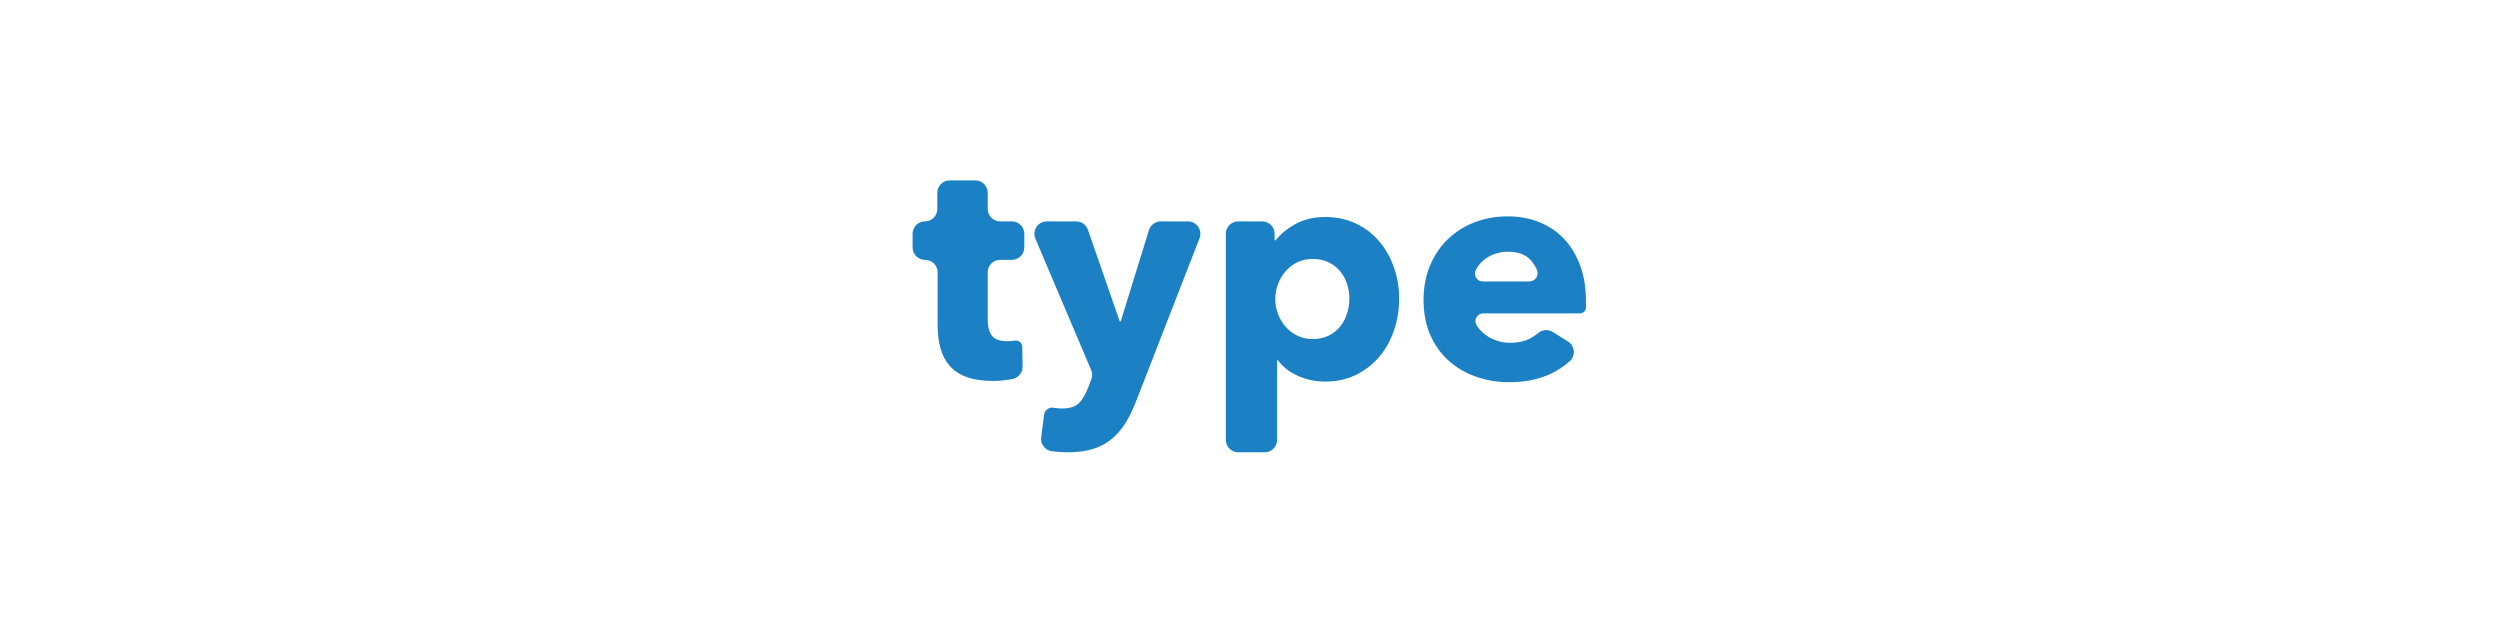 <?xml version="1.0" encoding="UTF-8" standalone="no"?>
<!DOCTYPE svg PUBLIC "-//W3C//DTD SVG 1.1//EN" "http://www.w3.org/Graphics/SVG/1.1/DTD/svg11.dtd">
<svg width="100%" height="100%" viewBox="0 0 583 148" version="1.1" xmlns="http://www.w3.org/2000/svg" xmlns:xlink="http://www.w3.org/1999/xlink" xml:space="preserve" xmlns:serif="http://www.serif.com/" style="fill-rule:evenodd;clip-rule:evenodd;stroke-linejoin:round;stroke-miterlimit:1.414;">
    <g transform="matrix(1,0,0,1,-348.565,-326.183)">
        <g>
            <g transform="matrix(0.667,0,0,0.667,146.552,195.006)">
                <path d="M422.737,313.683C429.324,309.502 435.025,303.716 439.193,296.497C446.027,284.66 447.464,271.179 444.271,258.909C443.253,254.911 442.75,250.847 442.737,246.806C442.687,238.252 444.833,229.573 449.405,221.633L449.409,221.627L449.411,221.622L449.435,221.58L449.459,221.539C451.33,218.296 453.577,215.244 456.179,212.457L456.188,212.447L456.216,212.417L456.312,212.314L456.352,212.272L456.4,212.221L456.469,212.148L456.488,212.128L456.507,212.108C460.106,208.322 464.227,205.184 468.689,202.744C476.224,198.607 484.385,196.617 492.453,196.581C501.045,196.522 509.764,198.676 517.736,203.279C525.709,207.882 531.934,214.356 536.179,221.827C540.182,228.831 542.539,236.894 542.724,245.488C542.841,250.572 542.184,255.71 540.705,260.72L540.697,260.747L540.689,260.773L540.661,260.869L540.64,260.937L540.624,260.991L540.583,261.126L540.571,261.166L540.567,261.178C539.454,264.826 537.935,268.297 536.062,271.539L536.038,271.58L536.014,271.621L536.011,271.626L536.006,271.634C531.41,279.573 524.957,285.776 517.512,290.011C514.015,292.012 510.253,293.603 506.293,294.717C494.07,298.087 483.113,306.072 476.279,317.909C469.524,329.609 468.042,342.916 471.093,355.072C471.002,354.724 470.906,354.376 470.806,354.03L470.77,353.904L470.755,353.853L470.749,353.832L470.74,353.802C469.614,349.944 468.034,346.277 466.062,342.865L466.038,342.824L466.009,342.773C461.364,334.748 454.821,328.497 447.275,324.259C443.845,322.321 440.164,320.777 436.294,319.688C431.526,318.374 426.95,316.357 422.737,313.683Z" style="fill:rgb(47,166,196);fill-opacity:0;"/>
            </g>
            <g transform="matrix(0.667,0,0,0.667,248.471,133.498)">
                <path d="M246.887,365.827C247.214,373.622 249.375,381.452 253.542,388.671C260.376,400.508 271.333,408.493 283.556,411.863C287.527,412.981 291.298,414.577 294.804,416.586C302.237,420.82 308.68,427.018 313.27,434.947L313.301,435L313.325,435.041C315.198,438.283 316.717,441.754 317.83,445.402L317.834,445.414L317.846,445.454L317.887,445.589L317.903,445.643L317.924,445.711L317.952,445.807L317.96,445.833L317.968,445.86C319.447,450.87 320.104,456.008 319.987,461.092C319.802,469.686 317.445,477.749 313.442,484.753C309.197,492.224 302.972,498.698 294.999,503.301C287.027,507.904 278.308,510.058 269.716,509.999C261.648,509.963 253.487,507.973 245.952,503.836C241.49,501.396 237.369,498.258 233.77,494.472L233.751,494.452L233.732,494.432L233.663,494.359L233.615,494.308L233.575,494.266L233.479,494.163L233.451,494.133L233.442,494.123C230.84,491.336 228.593,488.284 226.722,485.041L226.698,485L226.675,484.958L226.672,484.953L226.667,484.946C222.09,476.995 219.945,468.305 220,459.74C220.015,455.711 220.519,451.658 221.534,447.671C224.727,435.401 223.29,421.92 216.456,410.083C209.701,398.383 198.917,390.446 186.865,387.01C187.212,387.105 187.56,387.196 187.911,387.283L188.038,387.315L188.089,387.327L188.11,387.332L188.141,387.34C192.046,388.293 196.011,388.758 199.951,388.757L199.999,388.757L200.058,388.757C209.33,388.746 218.015,386.206 225.459,381.79C228.851,379.788 232.029,377.373 234.907,374.565C238.43,371.093 242.464,368.139 246.887,365.827Z" style="fill:rgb(65,203,195);fill-opacity:0;"/>
            </g>
            <g transform="matrix(0.667,0,0,0.667,248.471,133.498)">
                <path d="M293.112,365.825C286.198,362.211 278.336,360.167 270,360.167C256.333,360.167 243.939,365.663 234.909,374.564C231.956,377.444 228.688,379.912 225.195,381.943C217.812,386.264 209.223,388.744 200.061,388.755L200.053,388.755L200.048,388.755L200,388.755L199.952,388.755C196.208,388.756 192.442,388.337 188.727,387.477L188.714,387.474L188.673,387.464L188.536,387.433L188.481,387.419L188.412,387.403L188.315,387.38L188.288,387.373L188.261,387.367C183.182,386.143 178.404,384.143 174.06,381.499C166.71,377.042 160.906,370.969 156.841,364.001C152.493,356.589 150,347.961 150,338.755C150,329.549 152.493,320.921 156.841,313.51C160.906,306.541 166.71,300.468 174.06,296.011C178.404,293.367 183.182,291.367 188.261,290.144L188.288,290.137L188.315,290.131L188.412,290.107L188.481,290.091L188.536,290.078L188.673,290.046L188.714,290.037L188.727,290.034C192.442,289.174 196.208,288.754 199.952,288.755L200,288.755L200.047,288.755L200.053,288.755L200.062,288.755C209.236,288.767 217.834,291.254 225.224,295.584C228.706,297.612 231.964,300.074 234.909,302.947C243.939,311.847 256.333,317.343 270,317.343C283.511,317.343 295.776,311.973 304.778,303.253C304.522,303.506 304.269,303.763 304.019,304.023L303.928,304.117L303.891,304.155L303.876,304.171L303.855,304.193C301.076,307.099 298.691,310.3 296.722,313.713L296.698,313.755L296.669,313.806C292.041,321.841 289.899,330.632 290.002,339.287C290.039,343.226 290.542,347.185 291.534,351.082C292.78,355.868 293.321,360.84 293.112,365.825Z" style="fill:rgb(28,128,197);fill-opacity:0;"/>
            </g>
        </g>
        <path d="M931.435,396.461L931.435,397.922C931.435,398.687 930.815,399.307 930.05,399.307C925.886,399.307 912.924,399.307 907.472,399.307C906.814,399.306 906.207,399.663 905.886,400.237C905.565,400.812 905.58,401.516 905.926,402.076C905.928,402.077 905.928,402.078 905.929,402.08C906.44,402.907 907.097,403.625 907.9,404.233C908.702,404.841 909.602,405.315 910.6,405.656C911.597,405.996 912.631,406.167 913.701,406.167C915.599,406.167 917.204,405.814 918.518,405.108C919.172,404.757 919.766,404.355 920.299,403.901C921.255,403.08 922.633,402.979 923.698,403.652C924.775,404.296 926.099,405.132 927.261,405.866C928.017,406.343 928.51,407.142 928.598,408.032C928.686,408.921 928.358,409.802 927.71,410.417C926.411,411.576 924.95,412.565 923.298,413.355C920.501,414.693 917.253,415.362 913.555,415.362C910.831,415.362 908.252,414.936 905.82,414.085C903.387,413.233 901.259,411.993 899.434,410.363C897.61,408.733 896.174,406.726 895.128,404.342C894.082,401.958 893.559,399.234 893.559,396.169C893.559,393.201 894.07,390.513 895.092,388.105C896.114,385.696 897.5,383.653 899.252,381.974C901.003,380.296 903.071,378.994 905.455,378.07C907.839,377.146 910.417,376.683 913.191,376.683C915.866,376.683 918.323,377.133 920.561,378.034C922.799,378.934 924.721,380.235 926.327,381.938C927.932,383.641 929.185,385.708 930.085,388.141C930.985,390.574 931.435,393.347 931.435,396.461ZM815.838,395.877C815.838,398.845 815.302,401.533 814.232,403.941C813.162,406.349 811.702,408.393 809.853,410.071C808.004,411.75 805.864,413.051 803.431,413.975C800.999,414.9 798.396,415.362 795.623,415.362C792.898,415.362 790.307,414.9 787.85,413.975C785.393,413.051 783.253,411.75 781.428,410.071C779.604,408.393 778.156,406.349 777.086,403.941C776.016,401.533 775.481,398.845 775.481,395.877C775.481,392.909 776.016,390.233 777.086,387.849C778.156,385.465 779.604,383.446 781.428,381.792C783.253,380.138 785.393,378.873 787.85,377.997C790.307,377.121 792.898,376.683 795.623,376.683C798.396,376.683 800.999,377.121 803.431,377.997C805.864,378.873 808.004,380.138 809.853,381.792C811.702,383.446 813.162,385.465 814.232,387.849C815.302,390.233 815.838,392.909 815.838,395.877ZM850.262,414.194C849.493,414.194 848.756,413.889 848.213,413.346C847.669,412.802 847.364,412.065 847.364,411.296C847.364,410.359 847.364,409.494 847.364,409.236C847.364,409.216 847.356,409.196 847.341,409.181C847.327,409.167 847.307,409.159 847.287,409.159C847.287,409.159 847.287,409.159 847.286,409.159C847.245,409.159 847.206,409.182 847.186,409.219C846.753,410.024 846.192,410.782 845.503,411.494C844.798,412.224 843.971,412.856 843.022,413.392C842.073,413.927 841.027,414.365 839.884,414.705C838.741,415.046 837.536,415.216 836.271,415.216C833.839,415.216 831.783,414.778 830.105,413.902C828.426,413.027 827.064,411.895 826.018,410.509C824.972,409.122 824.218,407.541 823.756,405.765C823.293,403.989 823.062,402.177 823.062,400.328L823.062,380.749C823.062,379.98 823.368,379.243 823.911,378.7C824.455,378.156 825.192,377.851 825.96,377.851C827.852,377.851 830.314,377.851 832.206,377.851C832.974,377.851 833.712,378.156 834.255,378.7C834.798,379.243 835.104,379.98 835.104,380.749L835.104,397.555C835.104,398.577 835.177,399.55 835.323,400.474C835.469,401.399 835.748,402.226 836.162,402.956C836.576,403.685 837.123,404.257 837.804,404.671C838.485,405.084 839.385,405.291 840.504,405.291C842.596,405.291 844.19,404.512 845.284,402.956C846.379,401.399 846.926,399.574 846.926,397.482L846.926,380.749C846.926,379.98 847.232,379.243 847.775,378.7C848.318,378.156 849.056,377.851 849.824,377.851C851.697,377.851 854.124,377.851 855.997,377.851C857.597,377.851 858.895,379.148 858.895,380.749C858.895,387.554 858.895,404.492 858.895,411.296C858.895,412.065 858.589,412.802 858.046,413.346C857.502,413.889 856.765,414.194 855.997,414.194C854.243,414.194 852.015,414.194 850.262,414.194ZM884.124,386.827C883.355,386.827 882.618,387.133 882.075,387.676C881.531,388.22 881.226,388.957 881.226,389.725L881.226,400.693C881.226,402.396 881.554,403.673 882.211,404.525C882.868,405.376 884.048,405.802 885.751,405.802C886.335,405.802 886.955,405.753 887.612,405.656C887.612,405.656 887.612,405.656 887.612,405.656C888.028,405.594 888.45,405.715 888.77,405.986C889.09,406.258 889.278,406.654 889.285,407.074C889.307,408.428 889.338,410.27 889.362,411.71C889.385,413.108 888.408,414.324 887.037,414.6C886.788,414.647 886.53,414.695 886.262,414.742C884.997,414.961 883.732,415.07 882.467,415.07C880.034,415.07 877.991,414.766 876.337,414.158C876.337,414.158 876.337,414.158 876.336,414.158C874.682,413.55 873.357,412.674 872.359,411.531C871.362,410.387 870.644,409.025 870.206,407.444C869.768,405.863 869.55,404.099 869.55,402.153L869.55,389.725C869.55,388.125 868.252,386.827 866.652,386.827C866.637,386.827 866.623,386.827 866.609,386.827C865.009,386.827 863.711,385.53 863.711,383.93C863.711,382.906 863.711,381.756 863.711,380.734C863.711,379.969 864.015,379.236 864.556,378.695C865.096,378.155 865.829,377.851 866.594,377.851C866.594,377.851 866.594,377.851 866.594,377.851C867.359,377.851 868.092,377.547 868.632,377.007C869.173,376.466 869.477,375.733 869.477,374.969C869.477,373.772 869.477,372.387 869.477,371.189C869.477,369.588 870.774,368.291 872.374,368.291C874.188,368.291 876.515,368.291 878.328,368.291C879.929,368.291 881.226,369.588 881.226,371.189C881.226,372.382 881.226,373.76 881.226,374.953C881.226,375.722 881.531,376.459 882.075,377.002C882.618,377.546 883.355,377.851 884.124,377.851C885.009,377.851 885.982,377.851 886.867,377.851C887.635,377.851 888.372,378.156 888.916,378.7C889.459,379.243 889.765,379.98 889.765,380.749C889.765,381.767 889.765,382.911 889.765,383.93C889.765,384.698 889.459,385.435 888.916,385.979C888.372,386.522 887.635,386.827 886.867,386.827C885.982,386.827 885.009,386.827 884.124,386.827ZM773.375,385.908C773.355,386.32 773.167,386.706 772.854,386.976C772.542,387.246 772.133,387.376 771.723,387.337C771.722,387.338 771.722,387.338 771.722,387.338C771.211,387.29 770.713,387.265 770.226,387.265C770.226,387.265 770.226,387.265 770.226,387.265C768.621,387.265 767.27,387.557 766.176,388.141C765.081,388.725 764.205,389.43 763.549,390.257C762.892,391.084 762.417,391.985 762.125,392.958C761.834,393.931 761.688,394.782 761.688,395.512L761.688,411.296C761.688,412.065 761.382,412.802 760.839,413.346C760.295,413.889 759.558,414.194 758.79,414.194C756.917,414.194 754.49,414.194 752.617,414.194C751.017,414.194 749.719,412.897 749.719,411.296C749.719,404.492 749.719,387.554 749.719,380.749C749.719,379.98 750.024,379.243 750.568,378.7C751.111,378.156 751.848,377.851 752.617,377.851C754.37,377.851 756.598,377.851 758.352,377.851C759.12,377.851 759.858,378.156 760.401,378.7C760.944,379.243 761.25,379.98 761.25,380.749C761.25,381.781 761.25,382.757 761.25,383.03C761.25,383.072 761.283,383.106 761.325,383.106C761.325,383.106 761.326,383.106 761.326,383.106C761.369,383.105 761.408,383.082 761.427,383.043C762.35,381.223 763.653,379.735 765.337,378.581C767.039,377.413 769.01,376.829 771.248,376.829C771.734,376.829 772.209,376.854 772.671,376.902C772.671,376.902 772.672,376.902 772.672,376.902C773.309,376.97 773.783,377.522 773.751,378.162C773.664,379.97 773.482,383.708 773.375,385.908ZM804.307,395.877C804.307,394.709 804.112,393.566 803.723,392.447C803.334,391.328 802.774,390.343 802.045,389.491C801.315,388.64 800.415,387.946 799.344,387.411C798.274,386.876 797.033,386.608 795.623,386.608C794.212,386.608 792.971,386.876 791.901,387.411C790.83,387.946 789.942,388.64 789.237,389.491C788.531,390.343 787.996,391.328 787.631,392.447C787.266,393.566 787.084,394.709 787.084,395.877C787.084,397.044 787.266,398.188 787.631,399.307C787.996,400.426 788.544,401.435 789.273,402.335C790.003,403.235 790.903,403.953 791.974,404.488C793.044,405.023 794.285,405.291 795.695,405.291C797.106,405.291 798.347,405.023 799.417,404.488C800.488,403.953 801.388,403.235 802.118,402.335C802.847,401.435 803.395,400.426 803.76,399.307C804.124,398.188 804.307,397.044 804.307,395.877ZM727.731,399.818C726.963,399.818 726.226,399.512 725.682,398.969C725.139,398.425 724.834,397.688 724.834,396.92C724.834,395.748 724.834,394.399 724.834,393.228C724.834,392.46 725.139,391.723 725.682,391.179C726.226,390.636 726.963,390.33 727.731,390.33C731.207,390.33 736.997,390.33 740.472,390.33C741.241,390.33 741.978,390.636 742.521,391.179C743.065,391.723 743.37,392.46 743.37,393.228C743.37,394.399 743.37,395.748 743.37,396.92C743.37,397.688 743.065,398.425 742.521,398.969C741.978,399.512 741.241,399.818 740.472,399.818C736.997,399.818 731.207,399.818 727.731,399.818ZM918.229,391.863C918.857,391.863 919.446,391.558 919.808,391.045C920.17,390.532 920.261,389.875 920.05,389.283C919.701,388.454 919.244,387.678 918.627,386.973C917.435,385.611 915.647,384.93 913.264,384.93C912.096,384.93 911.026,385.112 910.052,385.477C909.079,385.842 908.228,386.341 907.498,386.973C906.768,387.606 906.185,388.348 905.747,389.199C905.747,389.199 905.747,389.2 905.746,389.2C905.455,389.766 905.48,390.444 905.812,390.987C906.144,391.531 906.735,391.863 907.372,391.863C910.327,391.863 915.356,391.863 918.229,391.863Z" style="fill:rgb(65,203,195);fill-opacity:0;"/>
        <g transform="matrix(0.698,3.08149e-33,-3.08149e-33,0.698,253.567,120.755)">
            <path d="M603.554,394.094C603.554,397.718 602.997,401.202 601.882,404.547C600.767,407.893 599.146,410.837 597.021,413.381C594.895,415.924 592.299,417.963 589.233,419.496C586.166,421.029 582.682,421.796 578.779,421.796C575.573,421.796 572.542,421.151 569.684,419.862C566.862,418.589 564.652,416.856 563.054,414.665C563.016,414.613 562.956,414.583 562.892,414.583C562.892,414.583 562.892,414.583 562.892,414.583C562.833,414.583 562.785,414.631 562.785,414.689C562.785,416.193 562.785,433.231 562.785,441.27C562.785,443.563 560.927,445.421 558.634,445.421C555.952,445.421 552.474,445.421 549.792,445.421C548.691,445.421 547.635,444.984 546.857,444.205C546.078,443.427 545.641,442.371 545.641,441.27C545.641,427.865 545.641,385.829 545.641,372.424C545.641,370.132 547.499,368.273 549.792,368.273C552.246,368.273 555.344,368.273 557.798,368.273C558.899,368.273 559.954,368.711 560.733,369.489C561.511,370.267 561.949,371.323 561.949,372.424C561.949,373.354 561.949,374.162 561.949,374.492C561.949,374.534 561.965,374.574 561.995,374.604C562.024,374.633 562.065,374.65 562.106,374.65C562.107,374.65 562.107,374.65 562.108,374.65C562.205,374.65 562.297,374.605 562.356,374.528C563.951,372.488 566.133,370.699 568.9,369.162C571.723,367.594 575.051,366.81 578.884,366.81C582.647,366.81 586.062,367.541 589.128,369.005C592.195,370.468 594.791,372.455 596.916,374.964C599.042,377.472 600.679,380.382 601.829,383.692C602.979,387.003 603.554,390.47 603.554,394.094ZM515.744,428.173C515.742,428.176 515.741,428.179 515.74,428.182C514.695,430.896 513.529,433.315 512.242,435.438C510.952,437.563 509.419,439.375 507.642,440.874C505.865,442.372 503.774,443.505 501.37,444.271C498.965,445.038 496.126,445.421 492.85,445.421C491.247,445.421 489.592,445.317 487.885,445.107C487.764,445.093 487.645,445.078 487.527,445.062C486.435,444.92 485.444,444.35 484.773,443.478C484.101,442.605 483.804,441.501 483.946,440.41C484.255,438.04 484.645,435.05 484.931,432.856C485.027,432.121 485.419,431.457 486.016,431.017C486.613,430.577 487.363,430.4 488.093,430.526C488.094,430.525 488.094,430.525 488.094,430.525C489.104,430.699 490.028,430.786 490.864,430.786C493.512,430.786 495.429,430.176 496.613,428.957C497.792,427.743 498.799,426.029 499.633,423.815C499.637,423.804 499.641,423.793 499.645,423.782C499.647,423.777 500.227,422.291 500.703,421.071C501.097,420.061 501.08,418.938 500.657,417.94C497.866,411.366 486.96,385.674 482.025,374.046C481.48,372.764 481.615,371.295 482.384,370.133C483.153,368.972 484.453,368.273 485.846,368.273C489.146,368.273 493.037,368.273 495.646,368.273C497.414,368.273 498.988,369.393 499.568,371.064C502.224,378.721 509.474,399.624 510.152,401.578C510.183,401.666 510.266,401.725 510.359,401.725C510.359,401.725 510.359,401.725 510.36,401.725C510.453,401.725 510.536,401.664 510.563,401.575C511.17,399.613 517.561,378.957 519.961,371.197C520.499,369.459 522.107,368.273 523.927,368.273C526.396,368.273 529.945,368.273 532.985,368.273C534.356,368.273 535.638,368.95 536.412,370.081C537.185,371.212 537.351,372.652 536.854,373.93C531.046,388.852 515.753,428.148 515.744,428.173ZM665.963,394.93L665.963,397.023C665.962,398.119 665.074,399.007 663.978,399.007C658.014,399.007 639.447,399.007 631.638,399.007C630.694,399.007 629.825,399.517 629.365,400.34C628.906,401.163 628.927,402.171 629.423,402.974C629.425,402.975 629.426,402.977 629.427,402.979C630.159,404.164 631.1,405.192 632.25,406.063C633.399,406.934 634.689,407.614 636.117,408.102C637.546,408.589 639.027,408.833 640.56,408.833C643.278,408.833 645.578,408.328 647.46,407.318C648.397,406.814 649.247,406.238 650.011,405.588C651.38,404.413 653.355,404.268 654.88,405.231C656.423,406.154 658.318,407.351 659.983,408.402C661.066,409.086 661.773,410.231 661.898,411.505C662.024,412.779 661.554,414.04 660.626,414.922C658.766,416.581 656.673,417.999 654.307,419.13C650.299,421.047 645.648,422.005 640.351,422.005C636.448,422.005 632.755,421.395 629.27,420.176C625.786,418.956 622.737,417.179 620.123,414.844C617.51,412.51 615.454,409.635 613.956,406.22C612.457,402.805 611.708,398.902 611.708,394.512C611.708,390.261 612.44,386.41 613.903,382.961C615.367,379.511 617.353,376.584 619.862,374.179C622.371,371.775 625.333,369.911 628.748,368.587C632.162,367.263 635.856,366.601 639.828,366.601C643.661,366.601 647.181,367.245 650.387,368.535C653.592,369.824 656.345,371.688 658.645,374.127C660.945,376.566 662.739,379.528 664.029,383.013C665.318,386.497 665.963,390.47 665.963,394.93ZM470.24,381.131C469.139,381.131 468.083,381.568 467.305,382.347C466.526,383.125 466.089,384.181 466.089,385.282L466.089,400.993C466.089,403.432 466.559,405.262 467.5,406.481C468.441,407.701 470.131,408.311 472.57,408.311C473.406,408.311 474.295,408.241 475.236,408.102C475.236,408.102 475.236,408.101 475.237,408.101C475.832,408.013 476.436,408.186 476.895,408.575C477.353,408.964 477.622,409.532 477.632,410.133C477.664,412.073 477.708,414.711 477.743,416.774C477.777,418.777 476.376,420.518 474.413,420.914C474.056,420.981 473.686,421.05 473.302,421.116C471.49,421.43 469.678,421.587 467.866,421.587C464.381,421.587 461.454,421.151 459.085,420.28C459.085,420.28 459.085,420.28 459.085,420.28C456.715,419.409 454.816,418.154 453.388,416.517C451.959,414.879 450.931,412.928 450.304,410.663C449.677,408.398 449.363,405.871 449.363,403.084L449.363,385.282C449.363,382.99 447.504,381.131 445.212,381.131C445.192,381.131 445.171,381.131 445.151,381.131C442.858,381.131 441,379.273 441,376.98C441,375.514 441,373.866 441,372.402C441,371.307 441.435,370.257 442.209,369.482C442.984,368.708 444.034,368.273 445.129,368.273C445.129,368.273 445.129,368.273 445.13,368.273C446.225,368.273 447.275,367.838 448.049,367.064C448.823,366.29 449.258,365.239 449.258,364.144C449.258,362.431 449.258,360.446 449.258,358.73C449.258,356.437 451.117,354.579 453.409,354.579C456.007,354.579 459.34,354.579 461.938,354.579C464.23,354.579 466.089,356.437 466.089,358.73C466.089,360.438 466.089,362.414 466.089,364.122C466.089,365.223 466.526,366.279 467.305,367.057C468.083,367.836 469.139,368.273 470.24,368.273C471.507,368.273 472.901,368.273 474.169,368.273C475.269,368.273 476.325,368.711 477.104,369.489C477.882,370.267 478.32,371.323 478.32,372.424C478.32,373.883 478.32,375.521 478.32,376.98C478.32,378.081 477.882,379.137 477.104,379.915C476.325,380.694 475.269,381.131 474.169,381.131C472.901,381.131 471.507,381.131 470.24,381.131ZM586.933,394.094C586.933,392.421 586.672,390.783 586.149,389.18C585.626,387.578 584.86,386.166 583.849,384.947C582.839,383.727 581.567,382.734 580.034,381.967C578.5,381.201 576.723,380.818 574.702,380.818C572.751,380.818 571.009,381.201 569.475,381.967C567.942,382.734 566.635,383.745 565.555,384.999C564.475,386.253 563.639,387.682 563.046,389.285C562.454,390.888 562.158,392.526 562.158,394.198C562.158,395.871 562.454,397.509 563.046,399.111C563.639,400.714 564.475,402.143 565.555,403.397C566.635,404.652 567.942,405.662 569.475,406.429C571.009,407.196 572.751,407.579 574.702,407.579C576.723,407.579 578.5,407.196 580.034,406.429C581.567,405.662 582.839,404.652 583.849,403.397C584.86,402.143 585.626,400.697 586.149,399.059C586.672,397.421 586.933,395.766 586.933,394.094ZM647.046,388.344C647.946,388.344 648.789,387.907 649.308,387.172C649.827,386.437 649.956,385.496 649.654,384.649C649.154,383.461 648.499,382.349 647.616,381.34C645.909,379.389 643.348,378.413 639.933,378.413C638.26,378.413 636.727,378.675 635.333,379.197C633.94,379.72 632.72,380.434 631.675,381.34C630.629,382.246 629.793,383.309 629.166,384.529C629.166,384.529 629.165,384.529 629.165,384.53C628.748,385.341 628.784,386.311 629.259,387.09C629.734,387.869 630.581,388.344 631.494,388.344C635.727,388.344 642.93,388.344 647.046,388.344Z" style="fill:rgb(28,128,197);"/>
        </g>
    </g>
</svg>

